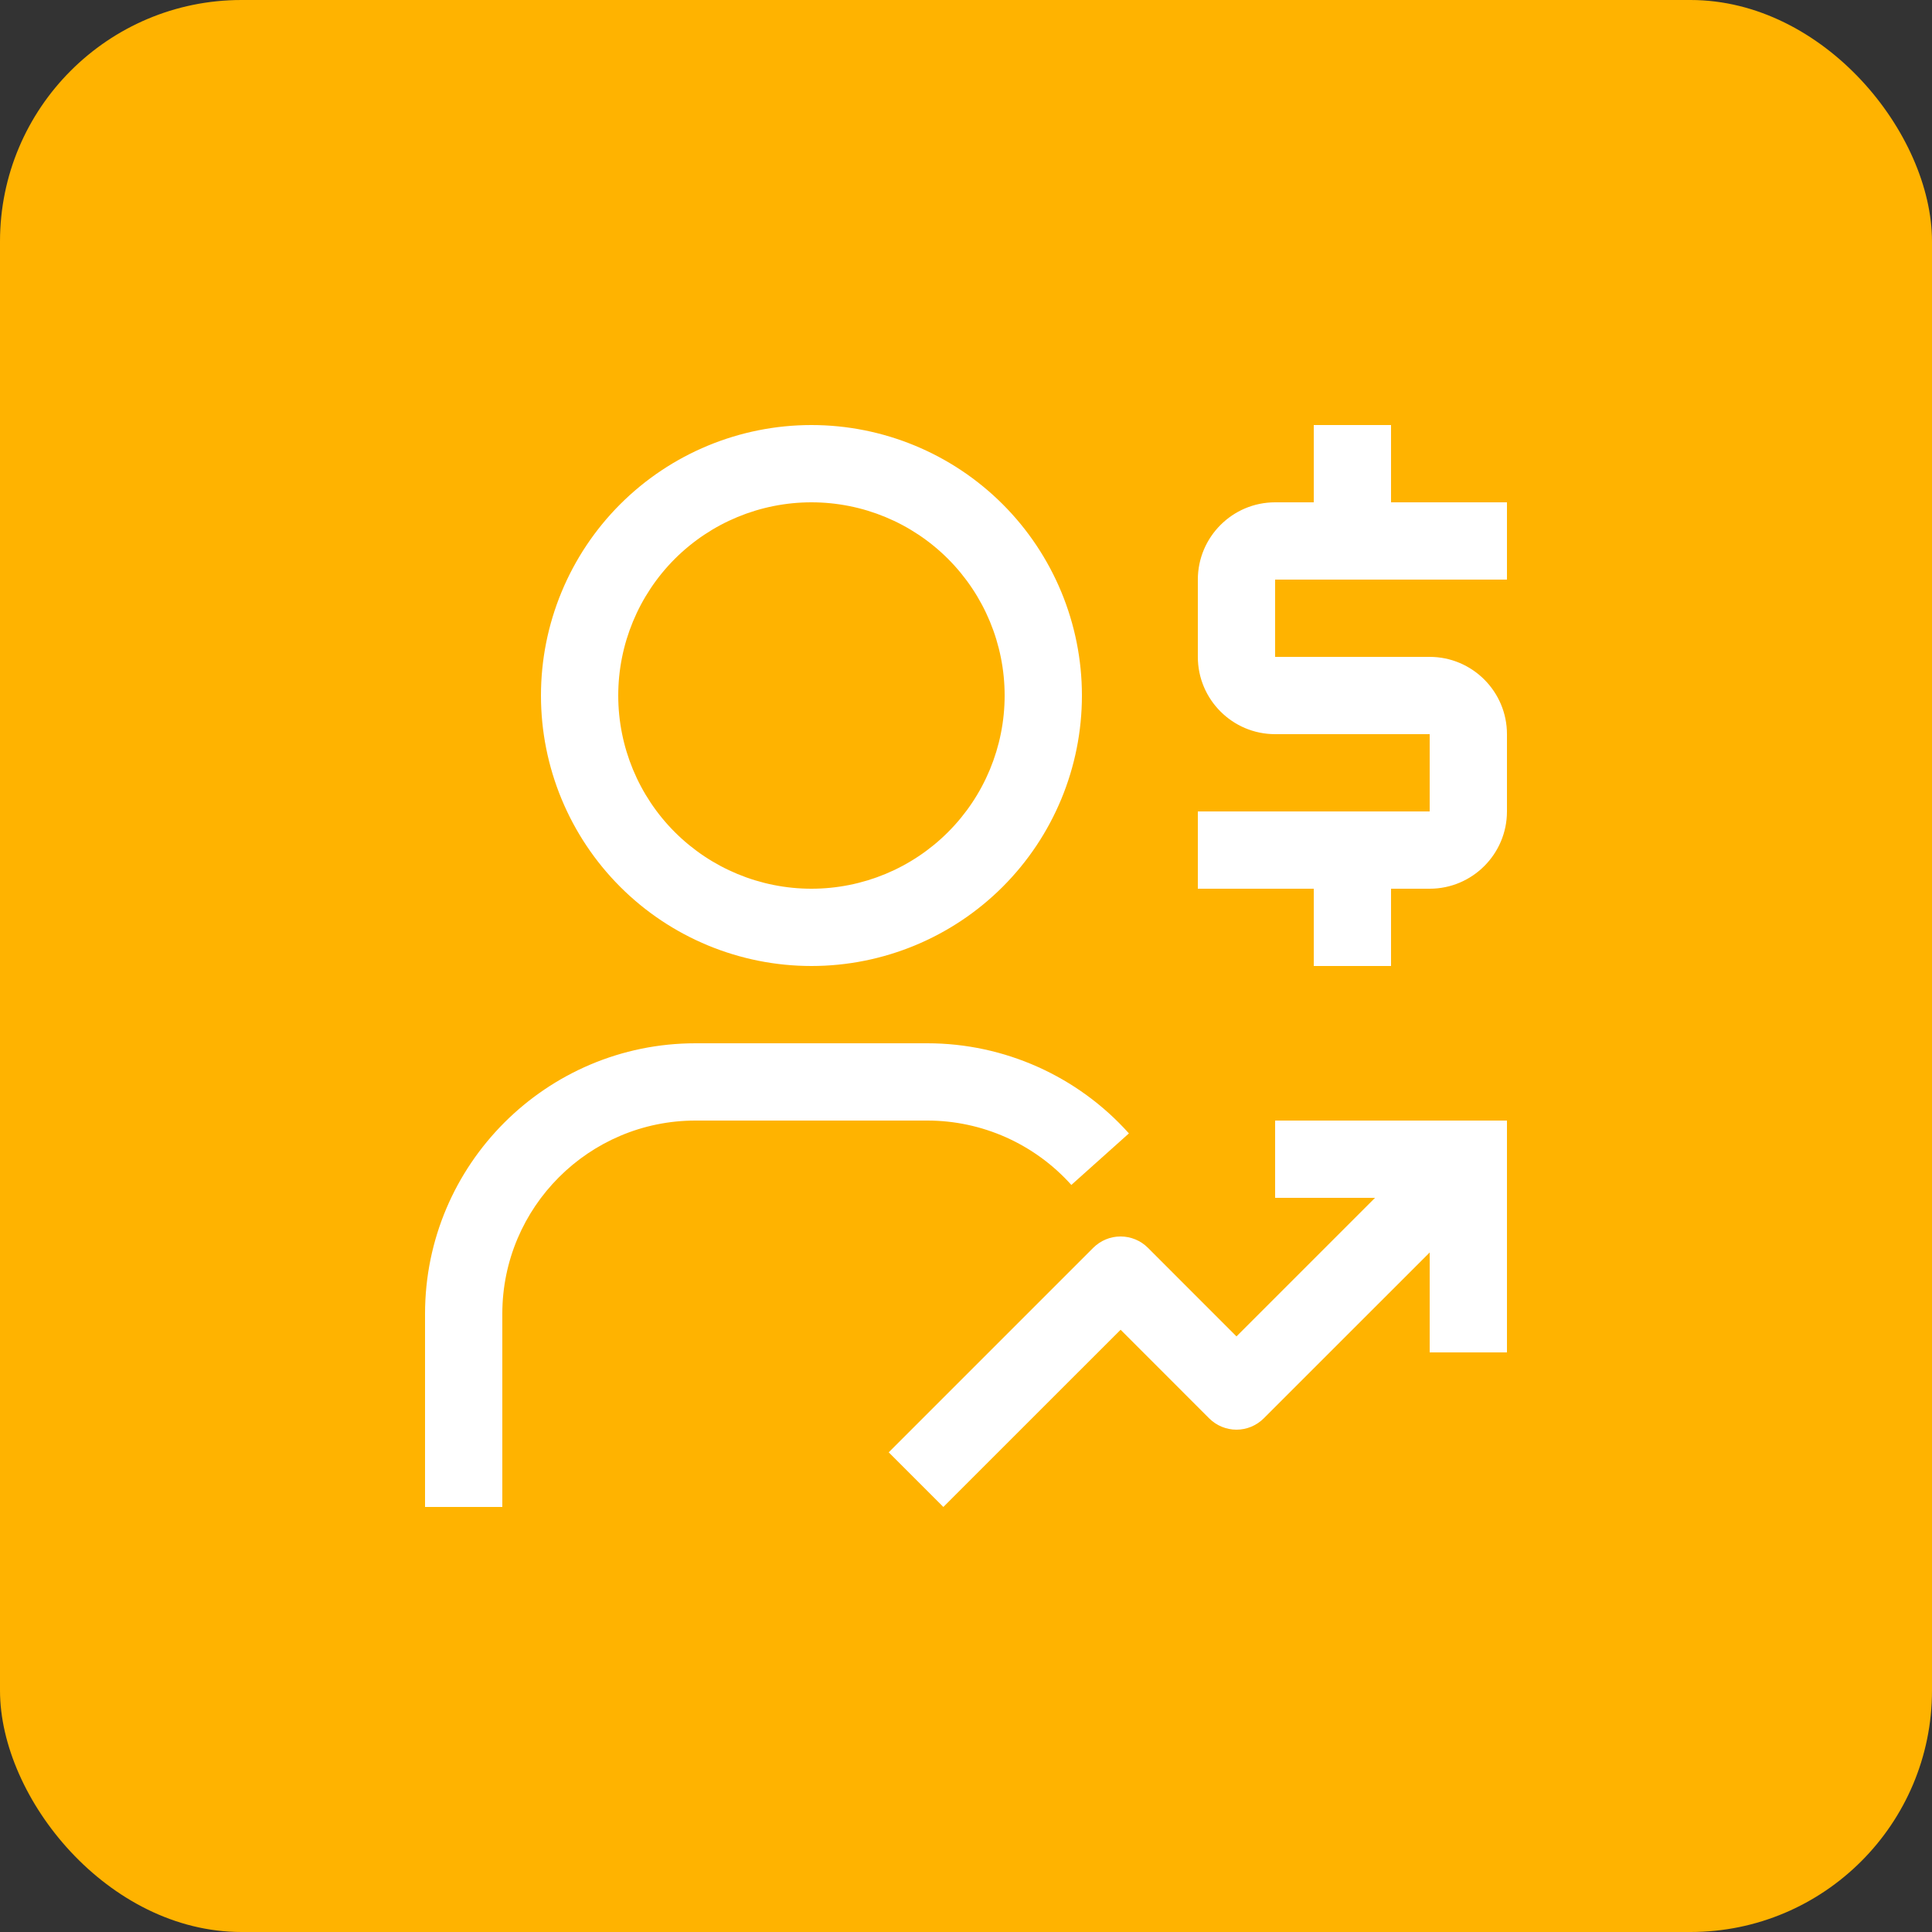 <svg width="40" height="40" viewBox="0 0 40 40" fill="none" xmlns="http://www.w3.org/2000/svg">
<rect x="0" y="0" width="40" height="40" fill="#333333" stroke="none"/>
<rect width="40" height="40" rx="5" fill="#FFB300"/>
<path d="M31.2 12V10.4H28.8V8.8H27.2V10.4H26.4C25.517 10.4 24.8 11.118 24.8 12V13.6C24.8 14.482 25.517 15.2 26.4 15.2H29.6V16.8H24.8V18.4H27.2V20H28.8V18.4H29.6C30.482 18.4 31.2 17.682 31.2 16.8V15.2C31.2 14.318 30.482 13.6 29.6 13.6H26.4V12H31.2ZM26.4 23.2V24.8H28.469L25.6 27.669L23.766 25.834C23.616 25.684 23.413 25.6 23.201 25.6H23.2C23.095 25.6 22.991 25.62 22.894 25.661C22.797 25.701 22.709 25.76 22.635 25.834L18.4 30.069L19.531 31.2L23.201 27.531L25.034 29.365C25.184 29.515 25.388 29.6 25.6 29.6C25.812 29.6 26.015 29.515 26.165 29.365L29.6 25.931V28H31.2V23.2H26.4ZM10.4 31.2H8.8V27.2C8.8 24.112 11.312 21.6 14.4 21.6H19.2C20.791 21.6 22.312 22.28 23.373 23.466L22.181 24.533C21.806 24.114 21.346 23.779 20.833 23.549C20.319 23.319 19.763 23.2 19.2 23.2H14.4C12.194 23.2 10.4 24.994 10.4 27.2V31.2ZM16.8 20C18.285 20 19.709 19.41 20.76 18.36C21.81 17.309 22.4 15.885 22.4 14.4C22.4 12.915 21.81 11.49 20.76 10.44C19.709 9.39 18.285 8.8 16.8 8.8C15.315 8.8 13.89 9.39 12.84 10.44C11.79 11.49 11.2 12.915 11.2 14.4C11.2 15.885 11.79 17.309 12.84 18.36C13.89 19.41 15.315 20 16.8 20ZM16.8 10.4C17.861 10.4 18.878 10.821 19.628 11.571C20.378 12.322 20.8 13.339 20.8 14.4C20.8 15.461 20.378 16.478 19.628 17.228C18.878 17.978 17.861 18.4 16.8 18.4C15.739 18.4 14.722 17.978 13.971 17.228C13.221 16.478 12.8 15.461 12.8 14.4C12.8 13.339 13.221 12.322 13.971 11.571C14.722 10.821 15.739 10.4 16.8 10.4Z" fill="white"/>
</svg>
